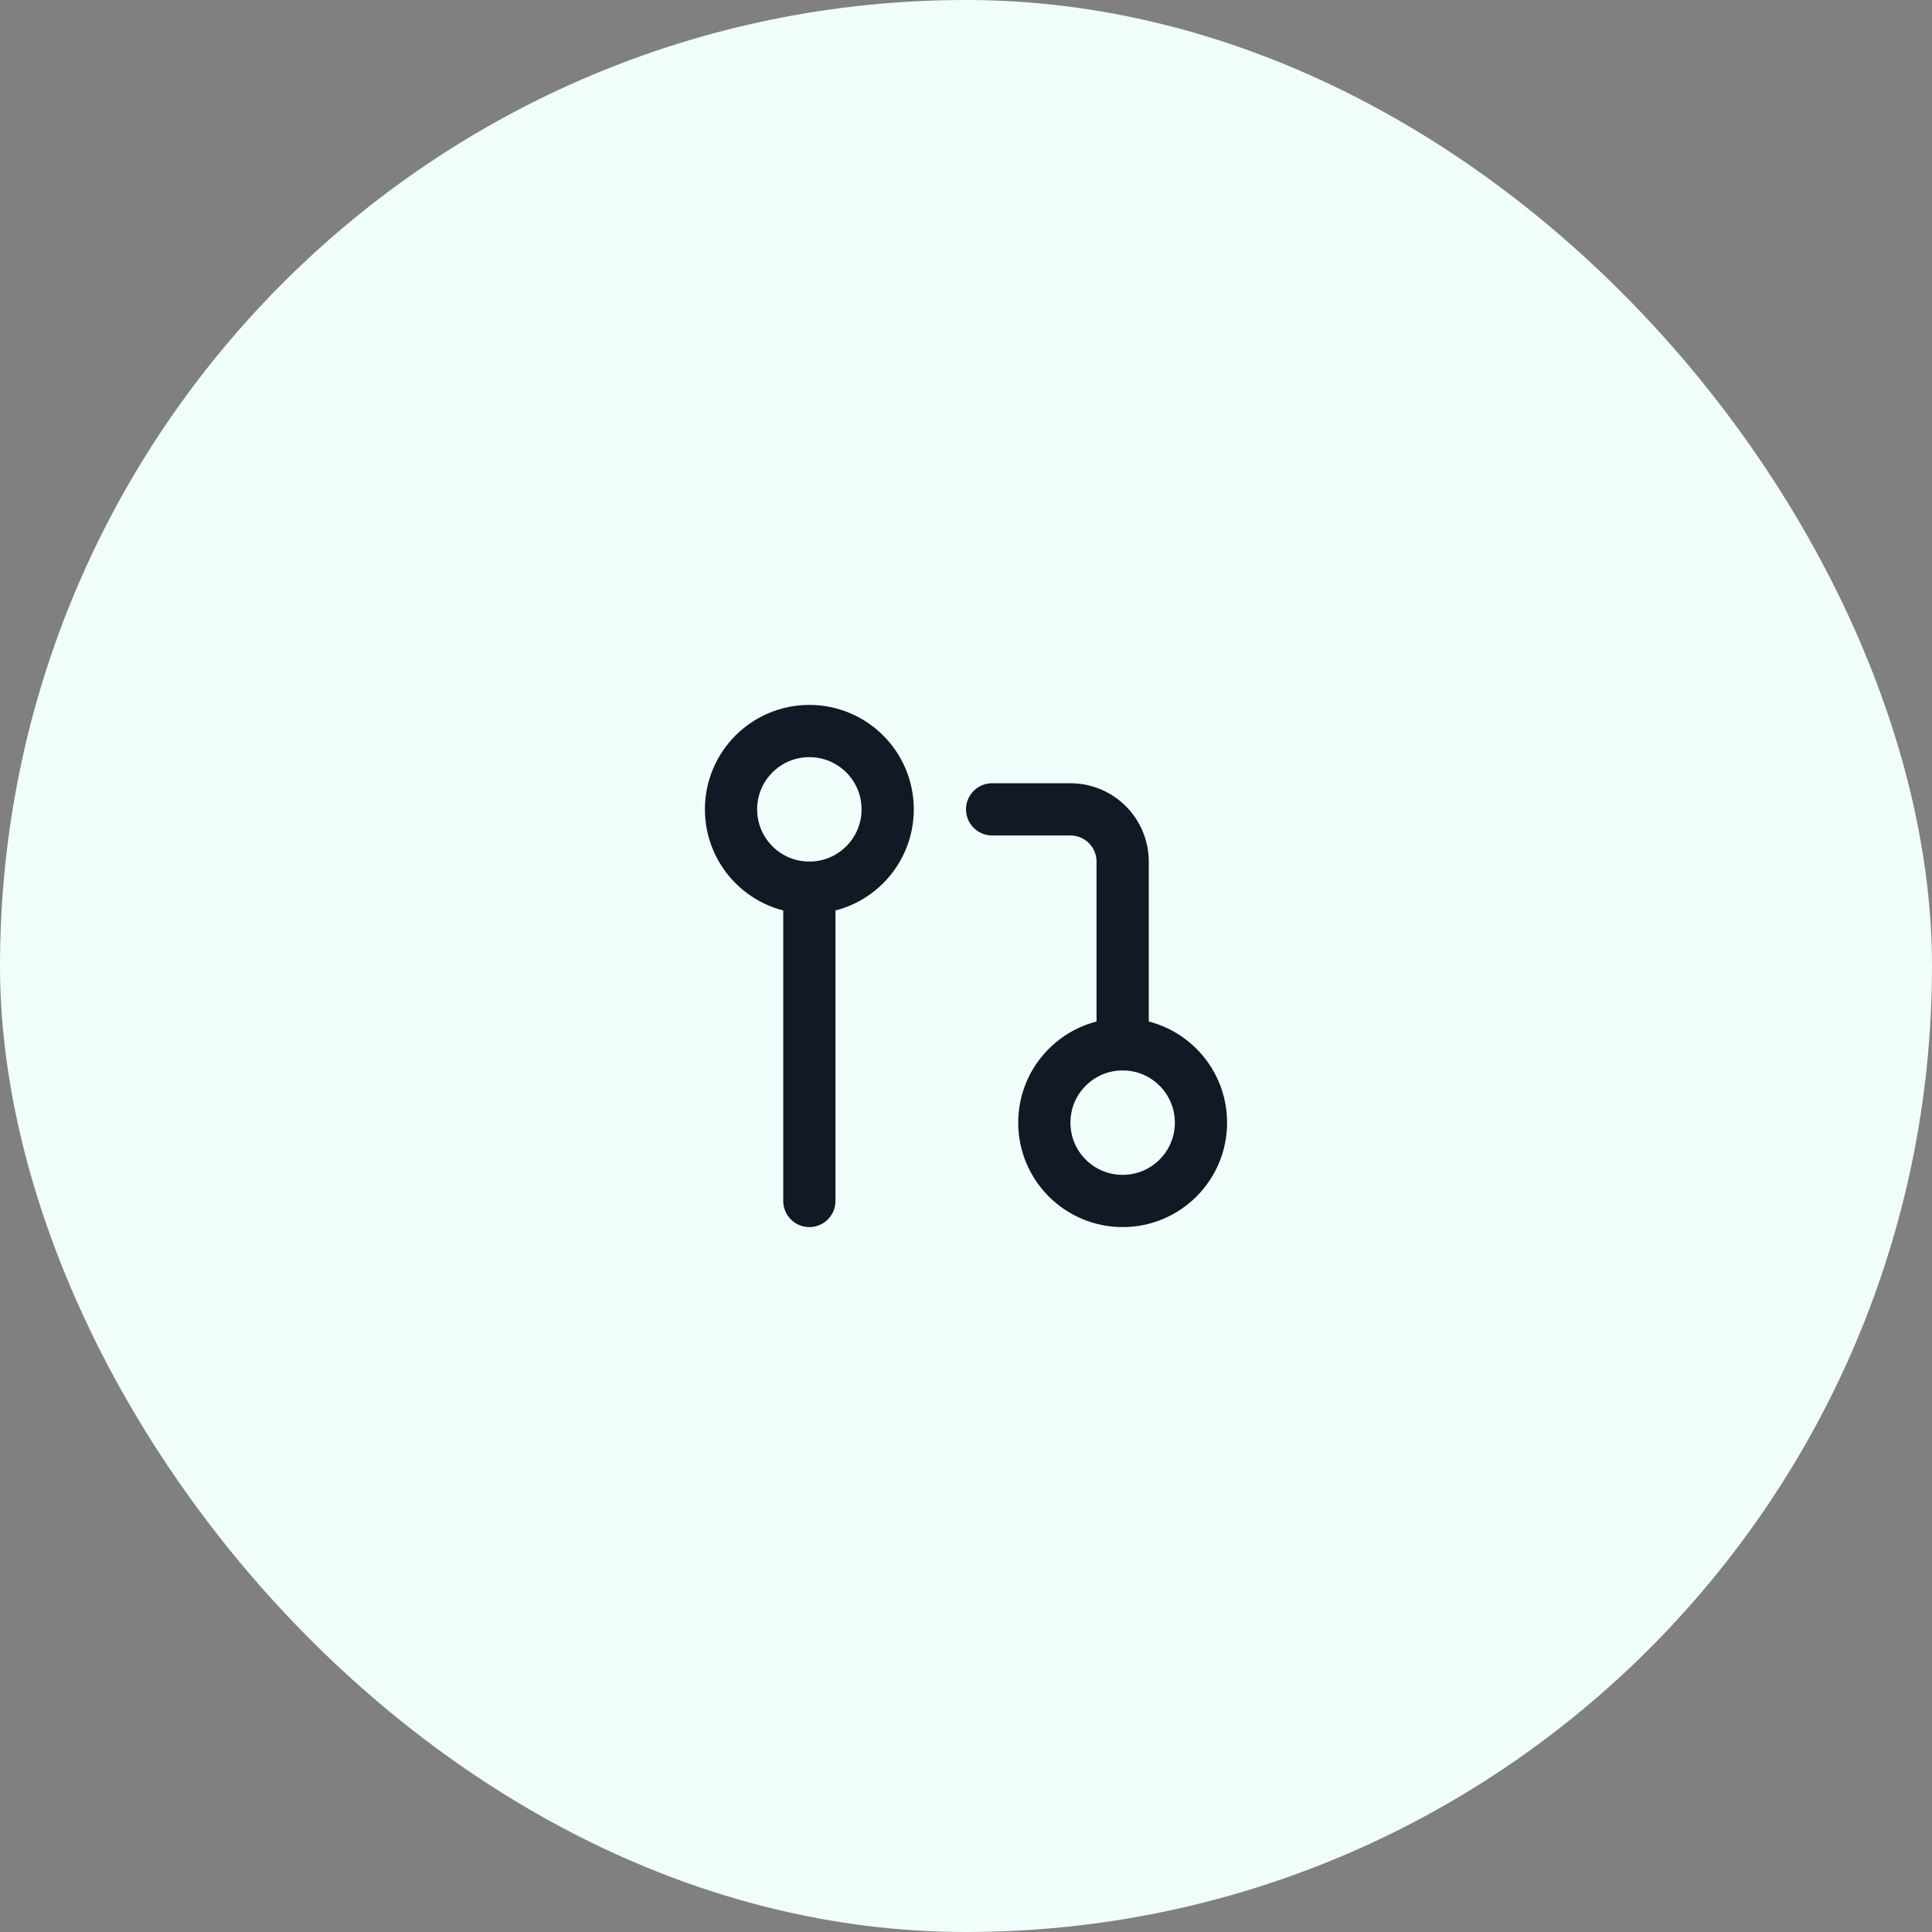 <svg width="74" height="74" viewBox="0 0 74 74" fill="none" xmlns="http://www.w3.org/2000/svg">
<rect x="0" y="0" width="74" height="74" fill="#808080" stroke="none"/>
<rect width="74" height="74" rx="37" fill="#F0FDFB"/>
<path d="M43 46C44.657 46 46 44.657 46 43C46 41.343 44.657 40 43 40C41.343 40 40 41.343 40 43C40 44.657 41.343 46 43 46Z" stroke="#121824" stroke-width="2" stroke-linecap="round" stroke-linejoin="round"/>
<path d="M31 34V46" stroke="#121824" stroke-width="2" stroke-linecap="round" stroke-linejoin="round"/>
<path d="M38 31H41C41.53 31 42.039 31.211 42.414 31.586C42.789 31.961 43 32.47 43 33V40" stroke="#121824" stroke-width="2" stroke-linecap="round" stroke-linejoin="round"/>
<path d="M31 34C32.657 34 34 32.657 34 31C34 29.343 32.657 28 31 28C29.343 28 28 29.343 28 31C28 32.657 29.343 34 31 34Z" stroke="#121824" stroke-width="2" stroke-linecap="round" stroke-linejoin="round"/>
</svg>
